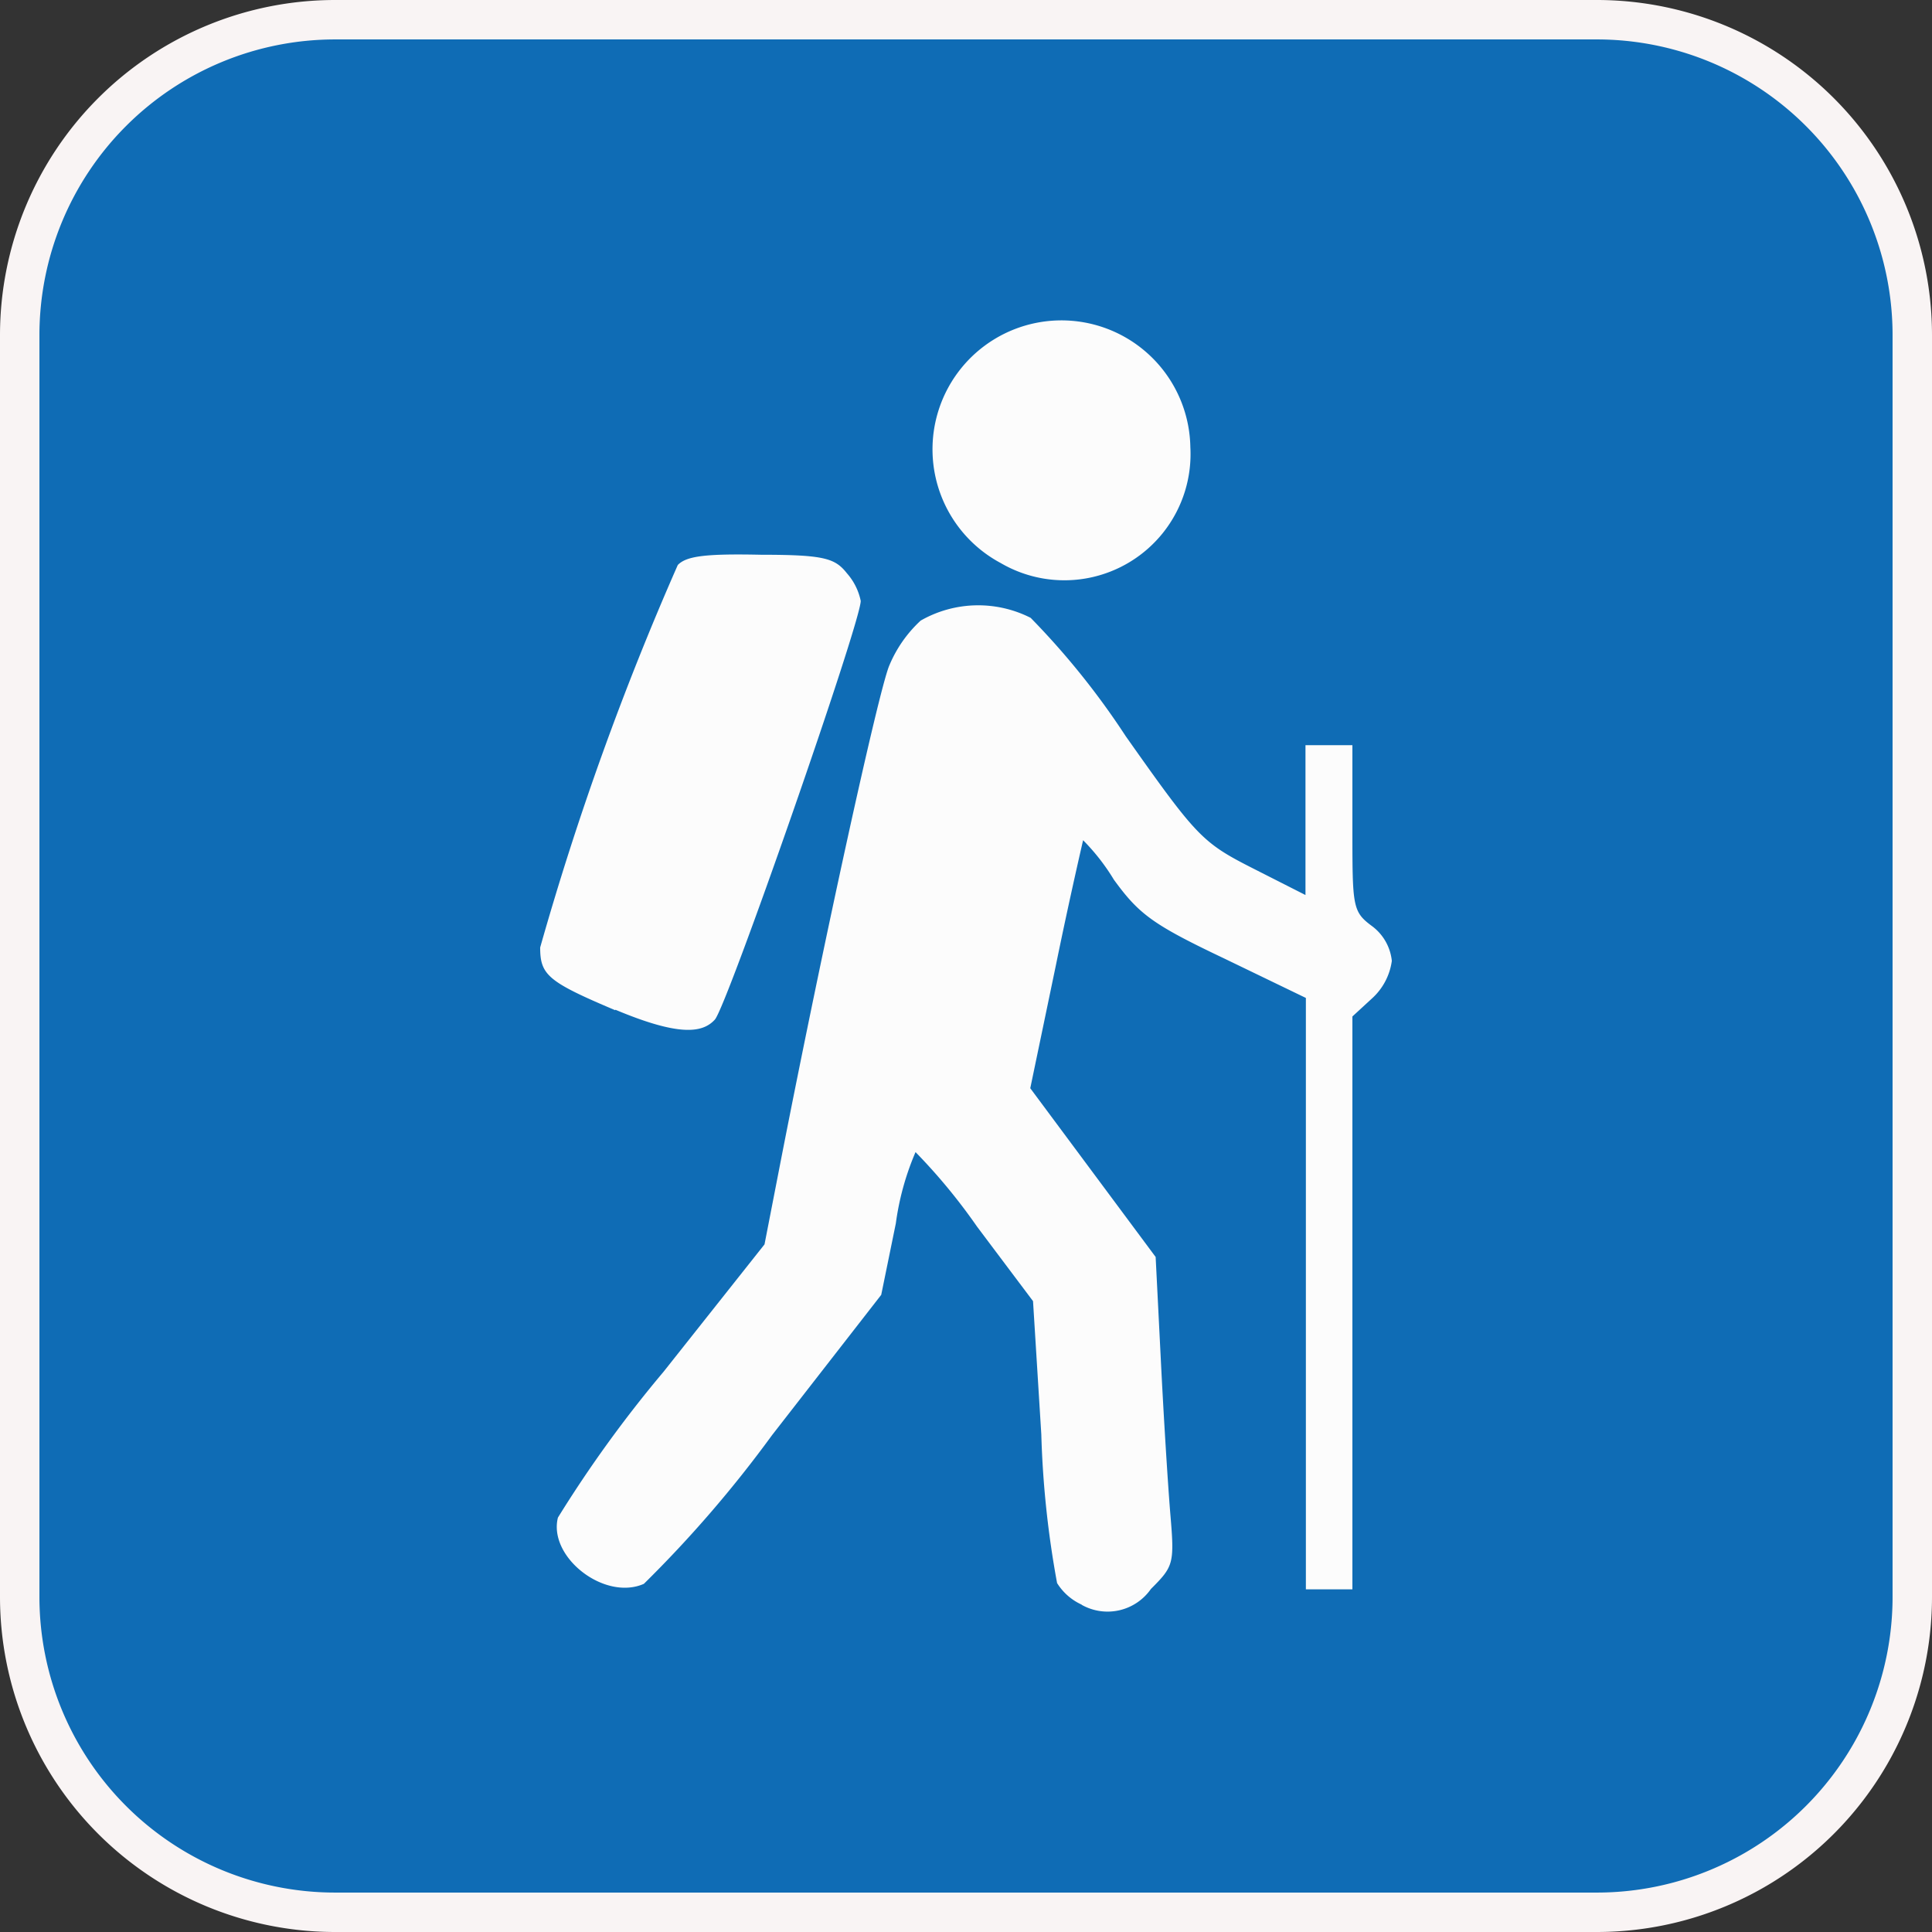 <svg id="Layer_1" data-name="Layer 1" xmlns="http://www.w3.org/2000/svg" viewBox="0 0 49 49"><rect x="0" y="0" width="49" height="49" fill="#333333" stroke="none"/><defs><style>.cls-1{fill:#0f6cb5;stroke:#f9f4f4;stroke-miterlimit:10;}.cls-2{fill:#fcfcfc;}</style></defs><title>th2</title><path class="cls-1" d="M48.5,40.5a8,8,0,0,1-8,8H8.5a8,8,0,0,1-8-8V8.5a8,8,0,0,1,8-8h32a8,8,0,0,1,8,8Z"/><path id="path3417" class="cls-2" d="M27.44,40.7a1.43,1.43,0,0,1-.63-.55,24.55,24.55,0,0,1-.4-3.77L26.2,33l-1.42-1.89a14.74,14.74,0,0,0-1.56-1.89,6.91,6.91,0,0,0-.5,1.81l-.37,1.81-2.77,3.56a30.56,30.56,0,0,1-3.25,3.77c-1,.44-2.43-.68-2.18-1.68a31.32,31.32,0,0,1,2.68-3.7l2.56-3.23.43-2.21c1.07-5.47,2.45-11.77,2.73-12.46a3.25,3.25,0,0,1,.8-1.15,2.94,2.94,0,0,1,2.79-.07,19.65,19.65,0,0,1,2.41,3c1.8,2.55,1.94,2.7,3.22,3.35l1.34.68V18.9h1.19V21c0,2,0,2.12.5,2.49a1.26,1.26,0,0,1,.5.88,1.57,1.57,0,0,1-.5.95l-.5.46V40.31H33.12v-15l-2.07-1c-1.81-.86-2.16-1.12-2.8-2a5.33,5.33,0,0,0-.78-1s-.34,1.46-.69,3.17l-.65,3.12,1.59,2.14,1.59,2.14.13,2.58c.07,1.42.18,3.18.24,3.91.11,1.29.09,1.35-.49,1.93a1.34,1.34,0,0,1-1.76.4ZM15.6,25.62c-1.7-.72-1.9-.89-1.9-1.59a74.4,74.4,0,0,1,3.49-9.7c.22-.23.72-.29,2.12-.26,1.6,0,1.87.09,2.17.47a1.52,1.52,0,0,1,.35.7c0,.55-3.39,10.28-3.7,10.62s-.9.43-2.52-.25Zm9.78-11.34a3.27,3.27,0,1,1,4.81-2.94A3.2,3.2,0,0,1,25.38,14.28Z"/></svg>